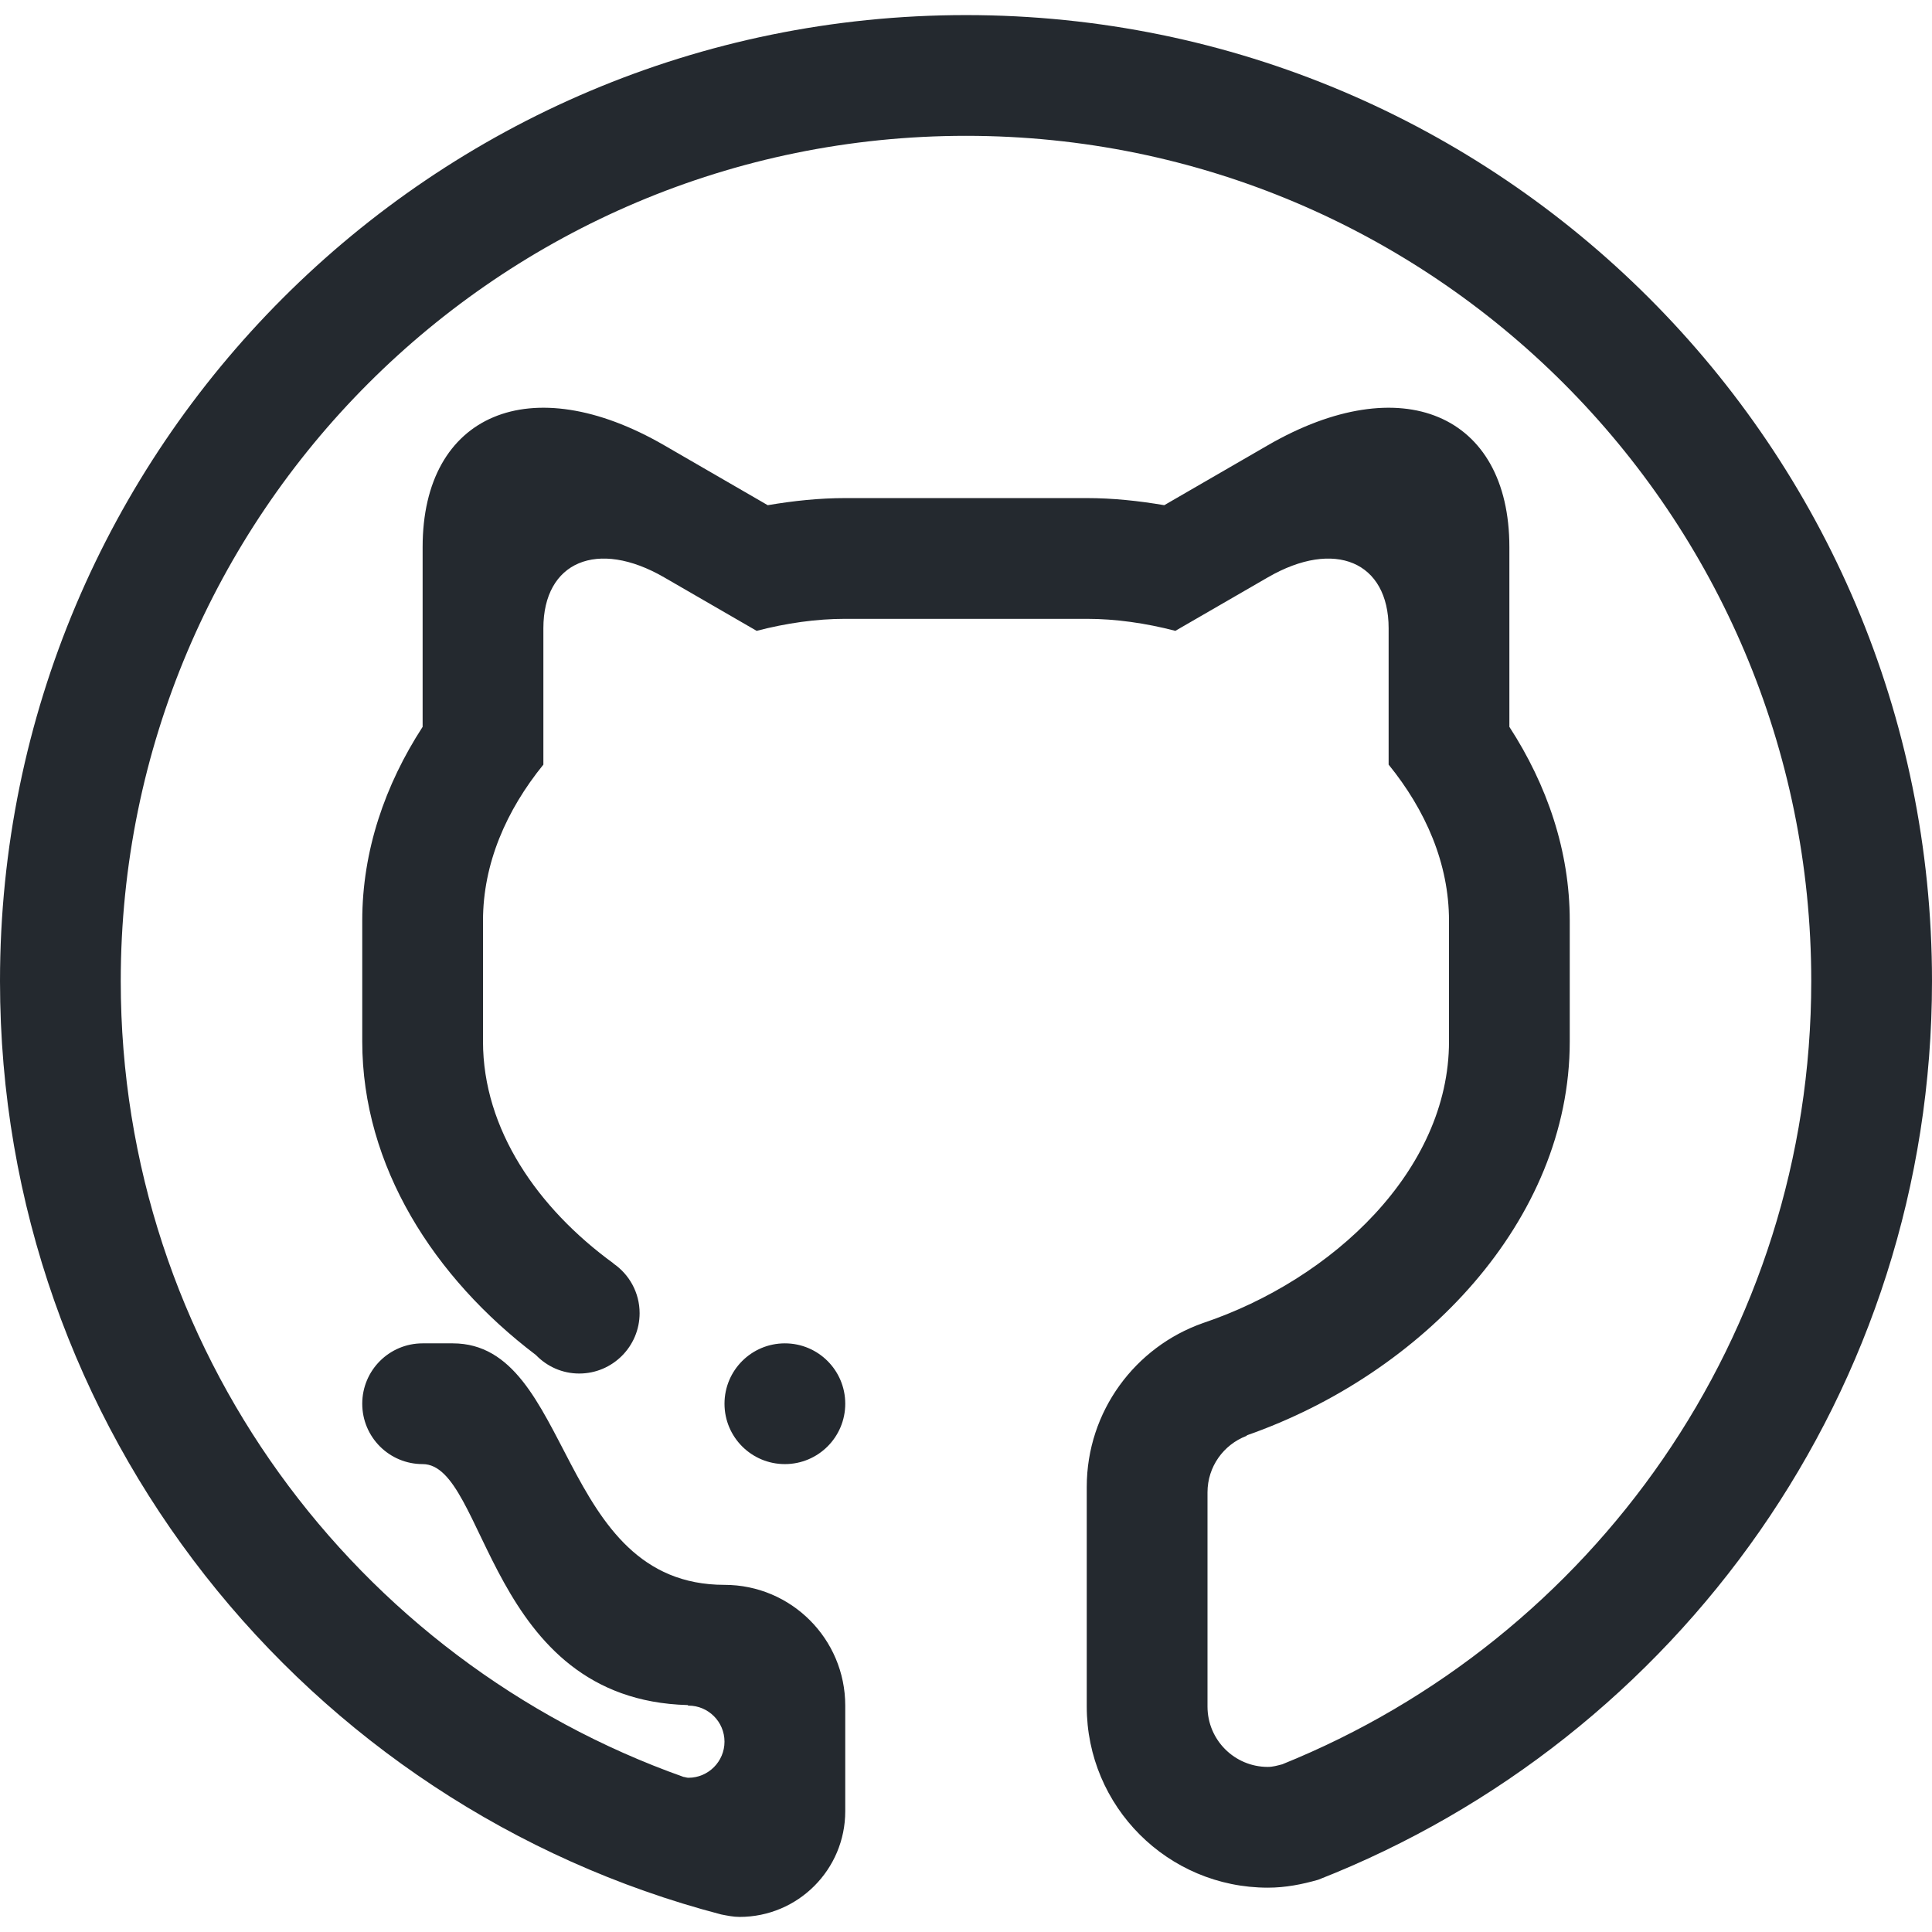 <?xml version="1.0" encoding="UTF-8" standalone="no"?>
<!-- Generator: Adobe Illustrator 16.0.0, SVG Export Plug-In . SVG Version: 6.00 Build 0)  -->

<svg
   version="1.1"
   id="Layer_12"
   x="0px"
   y="0px"
   width="512px"
   height="512px"
   viewBox="0 0 512 512"
   enable-background="new 0 0 512 512"
   xml:space="preserve"
   sodipodi:docname="contact-media__github.svg"
   inkscape:version="1.3 (0e150ed6c4, 2023-07-21)"
   xmlns:inkscape="http://www.inkscape.org/namespaces/inkscape"
   xmlns:sodipodi="http://sodipodi.sourceforge.net/DTD/sodipodi-0.dtd"
   xmlns="http://www.w3.org/2000/svg"
   xmlns:svg="http://www.w3.org/2000/svg"><defs
   id="defs1" /><sodipodi:namedview
   id="namedview1"
   pagecolor="#ffffff"
   bordercolor="#000000"
   borderopacity="0.25"
   inkscape:showpageshadow="2"
   inkscape:pageopacity="0.0"
   inkscape:pagecheckerboard="0"
   inkscape:deskcolor="#d1d1d1"
   inkscape:zoom="1.6074219"
   inkscape:cx="255.68894"
   inkscape:cy="206.23086"
   inkscape:window-width="1920"
   inkscape:window-height="1009"
   inkscape:window-x="-8"
   inkscape:window-y="-8"
   inkscape:window-maximized="1"
   inkscape:current-layer="Layer_12" />&#10;<path
   fill-rule="evenodd"
   clip-rule="evenodd"
   fill="#171515"
   d="m 192,372.002 c 0,-8.844 7.156,-16 16,-16 8.844,0 16,7.156 16,16 0,8.844 -7.156,16 -16,16 -8.844,0 -16,-7.156 -16,-16 z m 157.328,126.156 c -4.266,1.219 -8.672,2.094 -13.328,2.094 -26.516,0 -48,-21.484 -48,-48 v -58.188 c 0,-20.094 12.898,-37.156 30.797,-43.438 34.367,-11.546 65.203,-40.546 65.203,-74.624 v -32.004 c 0,-15.164 -6.188,-29.285 -16,-41.367 v -36.133 c 0,-17.668 -14.328,-23.719 -32,-13.496 l -24.516,14.176 c -7.851,-2.035 -15.781,-3.18 -23.484,-3.18 h -64 c -7.699,0 -15.633,1.145 -23.484,3.18 L 176,153.001 c -17.668,-10.223 -32,-4.172 -32,13.496 v 36.133 c -9.812,12.082 -16,26.203 -16,41.367 v 32.004 c 0,23.281 14.488,44.188 34.578,58.812 l -0.02,0.031 c 4.172,2.859 6.945,7.688 6.945,13.156 0,8.828 -7.176,16 -16,16 -4.52,0 -8.574,-1.891 -11.48,-4.906 C 115.004,338.627 96,309.033 96,276.002 v -32.004 c 0,-18.523 6.012,-35.977 16,-51.375 v -47.633 c 0,-35.336 28.645,-47.438 64,-26.996 l 27.461,15.887 c 6.848,-1.164 13.711,-1.883 20.539,-1.883 h 64 c 6.828,0 13.688,0.719 20.539,1.883 L 336,117.993 c 35.359,-20.441 64,-8.34 64,26.996 v 47.633 c 9.984,15.398 16,32.852 16,51.375 v 32.004 c 0,47.609 -39.25,88.141 -85.531,104.359 -0.055,0.047 -0.109,0.172 -0.188,0.188 -6.016,2.312 -10.281,8.125 -10.281,14.953 v 56.75 c 0,8.844 7.156,16 16,16 1.336,0 2.562,-0.375 3.797,-0.688 82.172,-33.156 140.203,-113.5 140.203,-207.566 0,-123.715 -100.281,-224 -224,-224 -123.715,0 -224,100.285 -224,224 0,97.41 62.254,180.066 149.121,210.895 0.445,0.047 0.852,0.234 1.316,0.234 5.277,0 9.562,-4.297 9.562,-9.562 0,-5.281 -4.285,-9.562 -9.562,-9.562 -0.113,0 -0.113,-0.094 -0.191,-0.141 -53.16,-1.422 -53.219,-63.859 -70.246,-63.859 -8.844,0 -16,-7.156 -16,-16 0,-8.844 7.156,-16 16,-16 1.688,0 4.207,0 7.988,0 32.02,0 27.445,64 72.012,64 17.668,0 32,14.328 32,32 v 28 c 0,15.453 -12.527,28 -28.004,28 -1.688,0 -3.277,-0.344 -4.887,-0.656 C 81.203,478.611 0,378.923 0,259.998 c 0,-141.383 114.617,-256 256,-256 141.383,0 256,114.617 256,256 0,108.41 -67.492,200.848 -162.672,238.16 z"
   id="path1"
   style="fill:#24292f;fill-opacity:1" />&#10;</svg>
